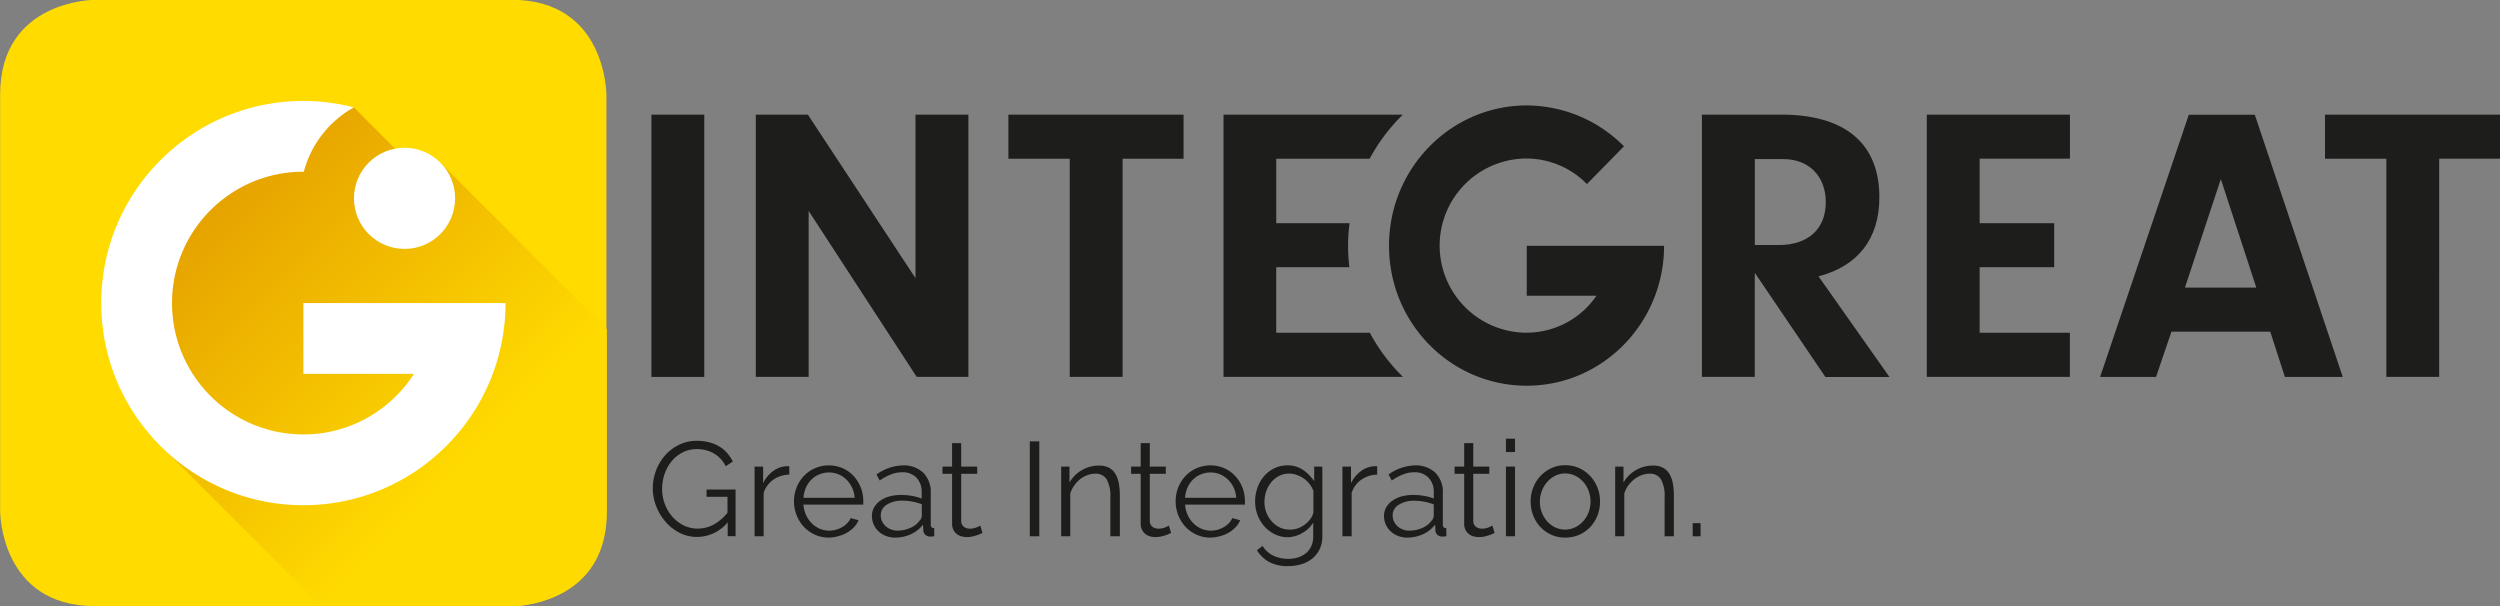 <svg width="717.5" height="174.04" data-name="Ebene 1" version="1.1" xmlns="http://www.w3.org/2000/svg"><rect width="100%" height="100%" fill="#808080" stroke="none"/><defs><linearGradient id="prefix__id0-8" x1="3522.5" x2="1519.1" y1="3493.4" y2="1490" gradientTransform="matrix(.035 0 0 .035 159.95 -252.68)" gradientUnits="userSpaceOnUse"><stop stop-color="#ffda00" offset="0"/><stop stop-color="#e5a100" offset="1"/></linearGradient><style>.prefix__cls-2{fill:#1d1d1b}</style></defs><path class="prefix__cls-2" transform="translate(-67.72 -153.51)" d="M276.57 303.43a11.53 11.53 0 01-8.75 4.18 11 11 0 01-5.08-1.19 13.4 13.4 0 01-4-3.15 14.83 14.83 0 01-2.67-4.43 13.94 13.94 0 01-1-5.08 14.67 14.67 0 01.94-5.22 14 14 0 012.63-4.39 12.9 12.9 0 014-3 11.24 11.24 0 015-1.13 14.12 14.12 0 013.64.44 11.1 11.1 0 012.94 1.23 9.35 9.35 0 012.23 1.88 11.68 11.68 0 011.59 2.4l-2.04 1.34a8.82 8.82 0 00-3.49-3.72 9.9 9.9 0 00-4.87-1.19 8.64 8.64 0 00-4.09 1 9.84 9.84 0 00-3.11 2.55 11.67 11.67 0 00-2 3.64 13.21 13.21 0 00-.69 4.24 12.2 12.2 0 00.79 4.37 11.59 11.59 0 002.17 3.63 10.59 10.59 0 003.24 2.47 9 9 0 004 .92 9.66 9.66 0 004.47-1.09 13.25 13.25 0 004.09-3.47v-4.56h-6.01V294h8.33v13.39h-2.26v-4z"/><path class="prefix__cls-2" transform="translate(-67.72 -153.51)" d="M294.25 289.73a8.2 8.2 0 00-4.6 1.46 7.35 7.35 0 00-2.76 3.8v12.43h-2.61v-20h2.46v4.8a9.09 9.09 0 013-3.61 6.94 6.94 0 014-1.3 2.69 2.69 0 01.5 0v2.38z"/><path class="prefix__cls-2" transform="translate(-67.72 -153.51)" d="M305.61 307.8a9.61 9.61 0 01-4-.83 9.8 9.8 0 01-3.17-2.26 10.49 10.49 0 01-2.09-3.32 10.79 10.79 0 01-.75-4 10.55 10.55 0 01.75-4 10.29 10.29 0 012.07-3.26 9.84 9.84 0 013.17-2.23 10.1 10.1 0 018 0 9.55 9.55 0 013.13 2.24 10.54 10.54 0 012.76 7.17v.61a1.55 1.55 0 010 .42h-17.16a8.41 8.41 0 00.75 3 8.14 8.14 0 001.63 2.36 7.27 7.27 0 002.28 1.55 6.83 6.83 0 002.74.56 7.06 7.06 0 001.92-.27 7.77 7.77 0 001.76-.73 6.6 6.6 0 001.46-1.13 4.85 4.85 0 001-1.48l2.26.61a6.65 6.65 0 01-1.3 2 9.09 9.09 0 01-2 1.57 9.6 9.6 0 01-2.46 1 10.68 10.68 0 01-2.75.42zm7.39-11.43a8 8 0 00-2.36-5.22 7.14 7.14 0 00-2.26-1.5 7 7 0 00-2.74-.54 7.18 7.18 0 00-2.76.54 7.08 7.08 0 00-2.28 1.5 7.35 7.35 0 00-1.57 2.3 8.7 8.7 0 00-.71 2.92z"/><path class="prefix__cls-2" transform="translate(-67.72 -153.51)" d="M324.6 307.8a7.07 7.07 0 01-2.63-.48 6.61 6.61 0 01-2.11-1.32 6 6 0 01-1.9-4.41 4.92 4.92 0 01.61-2.42 5.84 5.84 0 011.73-1.92 8.45 8.45 0 012.65-1.25 12.21 12.21 0 013.38-.44 18.48 18.48 0 013.11.27 13.52 13.52 0 012.8.77v-1.8a5.8 5.8 0 00-1.5-4.2 5.48 5.48 0 00-4.14-1.55 8.81 8.81 0 00-3.15.61 15.16 15.16 0 00-3.26 1.76l-.92-1.73a13.5 13.5 0 017.52-2.61 8.07 8.07 0 015.91 2.11 7.8 7.8 0 012.15 5.83v9a.9.9 0 001 1.07v2.3a6.17 6.17 0 01-1 .12 2.24 2.24 0 01-1.55-.5 1.87 1.87 0 01-.59-1.38l-.08-1.57a9.06 9.06 0 01-3.47 2.76 10.69 10.69 0 01-4.56.98zm.61-2a9 9 0 003.79-.8 6.11 6.11 0 002.59-2 2.4 2.4 0 00.52-.75 1.91 1.91 0 00.17-.75v-3.26a16 16 0 00-2.7-.77 15.18 15.18 0 00-2.86-.27 8 8 0 00-4.49 1.15 3.5 3.5 0 00-1.73 3 4.14 4.14 0 00.36 1.73 4.38 4.38 0 001 1.4 4.65 4.65 0 001.52.94 5.1 5.1 0 001.83.39z"/><path class="prefix__cls-2" transform="translate(-67.72 -153.51)" d="M349.69 306.46l-.67.31c-.29.13-.63.26-1 .38a12 12 0 01-1.3.35 7.49 7.49 0 01-1.53.15 5.58 5.58 0 01-1.61-.23 3.75 3.75 0 01-1.34-.71 3.49 3.49 0 01-.92-1.21 3.9 3.9 0 01-.35-1.69V289.5h-2.76v-2.07h2.76v-6.75h2.61v6.75h4.6v2.07h-4.6v13.58a2.07 2.07 0 00.79 1.63 2.69 2.69 0 001.63.52 4.9 4.9 0 002-.36 8.59 8.59 0 001.07-.52z"/><path class="prefix__cls-2" transform="translate(-67.72 -153.51)" d="M363.27 307.42v-27.24H366v27.24h-2.69z"/><path class="prefix__cls-2" transform="translate(-67.72 -153.51)" d="M389 307.42h-2.61v-11.17a9.74 9.74 0 00-1.06-5.18 3.6 3.6 0 00-3.24-1.61 6.65 6.65 0 00-2.3.42 7.78 7.78 0 00-2.13 1.19 9.1 9.1 0 00-1.66 1.83 7.14 7.14 0 00-1.11 2.28v12.24h-2.61v-20h2.38V292a9.39 9.39 0 013.51-3.53 9.63 9.63 0 015-1.34 5.89 5.89 0 012.8.61 4.78 4.78 0 011.84 1.73 8 8 0 011 2.72 19.12 19.12 0 01.31 3.57v11.7z"/><path class="prefix__cls-2" transform="translate(-67.72 -153.51)" d="M403.82 306.46l-.67.31c-.29.13-.63.26-1 .38a12 12 0 01-1.3.35 7.49 7.49 0 01-1.53.15 5.58 5.58 0 01-1.61-.23 3.75 3.75 0 01-1.34-.71 3.49 3.49 0 01-.92-1.21 3.9 3.9 0 01-.35-1.69V289.5h-2.76v-2.07h2.76v-6.75h2.61v6.75h4.6v2.07h-4.6v13.58a2.07 2.07 0 00.79 1.63 2.69 2.69 0 001.63.52 4.9 4.9 0 002-.36 8.59 8.59 0 001.07-.52z"/><path class="prefix__cls-2" transform="translate(-67.72 -153.51)" d="M415.14 307.8a9.61 9.61 0 01-4-.83 9.8 9.8 0 01-3.17-2.26 10.49 10.49 0 01-2.09-3.32 10.79 10.79 0 01-.75-4 10.55 10.55 0 01.75-4 10.29 10.29 0 012.07-3.26 9.84 9.84 0 013.17-2.23 10.1 10.1 0 018 0 9.55 9.55 0 013.13 2.24 10.53 10.53 0 012.76 7.17v.61a1.54 1.54 0 010 .42h-17.16a8.41 8.41 0 00.75 3 8.14 8.14 0 001.63 2.36 7.27 7.27 0 002.28 1.55 6.83 6.83 0 002.74.56 7.06 7.06 0 001.92-.27 7.77 7.77 0 001.76-.73 6.6 6.6 0 001.46-1.13 4.85 4.85 0 001-1.48l2.26.61a6.65 6.65 0 01-1.3 2 9.09 9.09 0 01-2 1.57 9.6 9.6 0 01-2.46 1 10.68 10.68 0 01-2.75.42zm7.37-11.43a8 8 0 00-2.36-5.22 7.14 7.14 0 00-2.26-1.5 7 7 0 00-2.74-.54 7.18 7.18 0 00-2.76.54 7.08 7.08 0 00-2.28 1.5 7.35 7.35 0 00-1.57 2.3 8.7 8.7 0 00-.71 2.92h14.67z"/><path class="prefix__cls-2" transform="translate(-67.72 -153.51)" d="M437.35 307.69a8.26 8.26 0 01-3.78-.86 9.74 9.74 0 01-3-2.28 10.45 10.45 0 01-1.94-3.26 10.72 10.72 0 01-.69-3.8 11.81 11.81 0 01.67-4 10.2 10.2 0 011.9-3.32 9.26 9.26 0 012.93-2.26 8.41 8.41 0 013.78-.84 7.7 7.7 0 014.45 1.29 12.34 12.34 0 013.22 3.24v-4.18h2.34v20.08a8.18 8.18 0 01-.79 3.66 7.88 7.88 0 01-2.11 2.67 9 9 0 01-3.11 1.61 13.07 13.07 0 01-3.78.54 11 11 0 01-5.56-1.23 9.81 9.81 0 01-3.42-3.3l1.61-1.27a7.19 7.19 0 003.15 2.82 10 10 0 004.22.9 9.32 9.32 0 002.76-.4 6.83 6.83 0 002.28-1.19 5.61 5.61 0 001.55-2 6.49 6.49 0 00.58-2.82v-4a8.33 8.33 0 01-3.15 3 8.46 8.46 0 01-4.11 1.2zm.73-2.19a6.34 6.34 0 002.26-.42 7.57 7.57 0 002-1.13 7.45 7.45 0 001.52-1.59 4.94 4.94 0 00.81-1.8v-6.18a7.84 7.84 0 00-1.15-2 8 8 0 00-1.65-1.57 8.37 8.37 0 00-2-1 6.21 6.21 0 00-2.13-.38 6.28 6.28 0 00-3 .71 7.22 7.22 0 00-2.24 1.86 8.28 8.28 0 00-1.4 2.61 9.38 9.38 0 00-.48 3 8.3 8.3 0 00.58 3.07 8 8 0 001.59 2.55 7.65 7.65 0 002.36 1.73 6.75 6.75 0 002.93.54z"/><path class="prefix__cls-2" transform="translate(-67.72 -153.51)" d="M463 289.73a8.21 8.21 0 00-4.6 1.46 7.35 7.35 0 00-2.76 3.8v12.43H453v-20h2.46v4.8a9.08 9.08 0 013-3.61 6.94 6.94 0 014-1.3 2.71 2.71 0 01.5 0v2.38z"/><path class="prefix__cls-2" transform="translate(-67.72 -153.51)" d="M471.57 307.8a7.07 7.07 0 01-2.63-.48 6.61 6.61 0 01-2.11-1.32 6 6 0 01-1.9-4.41 4.93 4.93 0 01.61-2.42 5.85 5.85 0 011.73-1.92 8.45 8.45 0 012.65-1.25 12.21 12.21 0 013.38-.44 18.48 18.48 0 013.11.27 13.54 13.54 0 012.8.77v-1.8a5.8 5.8 0 00-1.5-4.2 5.48 5.48 0 00-4.14-1.55 8.81 8.81 0 00-3.15.61 15.17 15.17 0 00-3.26 1.76l-.92-1.73a13.5 13.5 0 017.52-2.61 8.07 8.07 0 015.91 2.11 7.8 7.8 0 012.15 5.83v9a.9.9 0 001 1.07v2.3a6.19 6.19 0 01-1 .12 2.24 2.24 0 01-1.55-.5 1.87 1.87 0 01-.59-1.38l-.08-1.57a9.06 9.06 0 01-3.47 2.76 10.69 10.69 0 01-4.56.98zm.61-2a9 9 0 003.74-.77 6.1 6.1 0 002.59-2 2.39 2.39 0 00.52-.75 1.91 1.91 0 00.17-.75v-3.26a16 16 0 00-2.71-.77 15.17 15.17 0 00-2.86-.27 8 8 0 00-4.49 1.15 3.5 3.5 0 00-1.73 3 4.14 4.14 0 00.36 1.73 4.37 4.37 0 001 1.4 4.66 4.66 0 001.51.94 5.11 5.11 0 001.9.36z"/><path class="prefix__cls-2" transform="translate(-67.72 -153.51)" d="M496.66 306.46l-.67.31c-.29.13-.63.26-1 .38a12 12 0 01-1.3.35 7.49 7.49 0 01-1.54.15 5.58 5.58 0 01-1.61-.23 3.75 3.75 0 01-1.34-.71 3.49 3.49 0 01-.92-1.21 3.91 3.91 0 01-.34-1.69V289.5h-2.76v-2.07h2.76v-6.75h2.61v6.75h4.6v2.07h-4.6v13.58a2.07 2.07 0 00.79 1.63 2.7 2.7 0 001.63.52 4.9 4.9 0 002-.36 8.74 8.74 0 001.07-.52z"/><path class="prefix__cls-2" transform="translate(-67.72 -153.51)" d="m499.92 283.25v-3.84h2.61v3.84zm0 24.17v-20h2.61v20z"/><path class="prefix__cls-2" transform="translate(-67.72 -153.51)" d="M516.92 307.8a9.48 9.48 0 01-4-.83 9.81 9.81 0 01-3.13-2.24 10.18 10.18 0 01-2.05-3.3 10.82 10.82 0 01-.73-4 10.69 10.69 0 01.75-4 10.46 10.46 0 012.07-3.3 10.06 10.06 0 013.13-2.26 9.21 9.21 0 014-.84 9.34 9.34 0 014 .84 10 10 0 013.15 2.26 10.46 10.46 0 012.07 3.3 10.71 10.71 0 01.75 4 10.84 10.84 0 01-.73 4 10.19 10.19 0 01-2.05 3.3 9.75 9.75 0 01-3.15 2.24 9.61 9.61 0 01-4.08.83zm-7.25-10.28a8.34 8.34 0 00.58 3.13 8.48 8.48 0 001.55 2.53 7 7 0 002.3 1.71 6.62 6.62 0 002.82.61 6.45 6.45 0 002.82-.63 7.51 7.51 0 002.32-1.73 8.23 8.23 0 001.57-2.55 8.84 8.84 0 000-6.27 8.18 8.18 0 00-1.57-2.57 7.48 7.48 0 00-2.32-1.73 6.45 6.45 0 00-2.82-.63 6.33 6.33 0 00-2.8.63 7.42 7.42 0 00-2.3 1.75 8.41 8.41 0 00-1.57 2.59 8.64 8.64 0 00-.58 3.16z"/><path class="prefix__cls-2" transform="translate(-67.72 -153.51)" d="M548.07 307.42h-2.61v-11.17a9.74 9.74 0 00-1.05-5.18 3.61 3.61 0 00-3.24-1.61 6.65 6.65 0 00-2.3.42 7.76 7.76 0 00-2.13 1.19 9.12 9.12 0 00-1.74 1.83 7.15 7.15 0 00-1.11 2.28v12.24h-2.61v-20h2.38V292a9.39 9.39 0 013.51-3.53 9.63 9.63 0 015-1.34 5.89 5.89 0 012.8.61 4.78 4.78 0 011.84 1.73 8 8 0 011 2.72 19.17 19.17 0 01.31 3.57v11.7z"/><path class="prefix__cls-2" transform="translate(-67.72 -153.51)" d="m553.52 307.42v-3.76h2.26v3.76z"/><path class="prefix__cls-2" d="M402.65 32.91h-51.5v75.26h51.5a52.34 52.34 0 01-9.52-12.68h-26.85v-18.8h21a49 49 0 01.05-12.64h-21.05v-18.5h26.81a52.32 52.32 0 019.52-12.64"/><path class="prefix__cls-2" d="M438.18 95.49a25 25 0 010-50 24.43 24.43 0 0117.27 7.33l10.63-10.83a39.55 39.55 0 00-27.9-11.73c-21.81 0-39.53 18.05-39.53 40.28s17.71 40.16 39.53 40.16 39.41-18.05 39.41-40.16h-39.41v14.33h20a24.26 24.26 0 01-20 10.61"/><path class="prefix__cls-2" d="M700.01 45.54h17.49V32.91h-50.22v12.64h17.6v62.62h15.17V45.54zm-52.45 37h-20.48l10.3-31.14zm4 12.64l4.21 13h16.6l-25.24-75.26h-18.94l-25.46 75.26h16.05l4.43-13h28.34zm-83.39-49.65h25.91V32.91h-41.09v75.26h41.07V95.49h-25.9v-18.8h21.39V64.05h-21.39V45.54zM503.63 70.3V45.66h8.19c7.53 0 12.18 5.13 12.18 12.35 0 7.56-4.87 12.31-13.51 12.31h-6.86zm0 8l20.26 29.9h18.39l-20.37-28.89c11.37-2.96 17.47-10.82 17.47-22.71 0-15.46-9.85-23.7-28.12-23.7h-22.81v75.26h15.17v-29.9z"/><path class="prefix__cls-2" transform="translate(-67.72 -153.51)" d="m389.91 199.06h17.49v-12.64h-50.27v12.64h17.6v62.62h15.17v-62.62zm-90.1 15 31 47.61h14.84v-75.25h-15.18v46.93l-30.89-46.93h-14.94v75.25h15.16v-47.61zm-30-27.64h-15.13v75.26h15.17v-75.26z"/><g transform="matrix(1.088 0 0 1.088 -173.99 274.86)" clip-rule="evenodd" shape-rendering="geometricPrecision" stroke-width=".038" text-rendering="geometricPrecision"><path class="prefix__fil0" d="m184.93-252.68s-24.979 0-24.979 24.979v109.97s0 24.98 24.98 24.98h109.97s24.978 0 24.978-24.98v-109.97s0-24.979-24.978-24.979z" fill="#ffdb00" image-rendering="optimizeQuality"/><path class="prefix__fil1" d="m294.94-92.721h-50.297l-42.135-42.136-9.296-18.517-2.683-18.44 10.316-29.552 22.75-18.101 29.664-4.837 10.959 10.959 11.903 3.665 43.874 43.874v48.256c-0.038 19.122-14.738 23.543-21.578 24.563-2.003 0.303-3.325 0.303-3.401 0.303z" fill="url(#prefix__id0-8)" fill-rule="evenodd" image-rendering="optimizeQuality"/><path class="prefix__fil2" d="m266.63-186.97c7.37 0 13.34-5.971 13.34-13.34s-5.97-13.34-13.34-13.34c-7.369 0-13.34 5.971-13.34 13.34s5.971 13.34 13.34 13.34z" fill="#fff" image-rendering="optimizeQuality"/><path class="prefix__fil2" d="m253.25-224.3a53.245 53.245 0 0 0-13.302-1.7c-29.438 0-53.32 23.882-53.32 53.32s23.882 53.32 53.32 53.32 53.32-23.882 53.32-53.32h-53.32v18.668h29.173c-6.16 9.598-16.93 15.985-29.173 15.985-19.159 0-34.653-15.532-34.653-34.653 0-19.16 15.532-34.653 34.653-34.653h0.114c1.927-7.293 6.764-13.377 13.188-16.967z" fill="#fff" image-rendering="optimizeQuality"/></g></svg>
